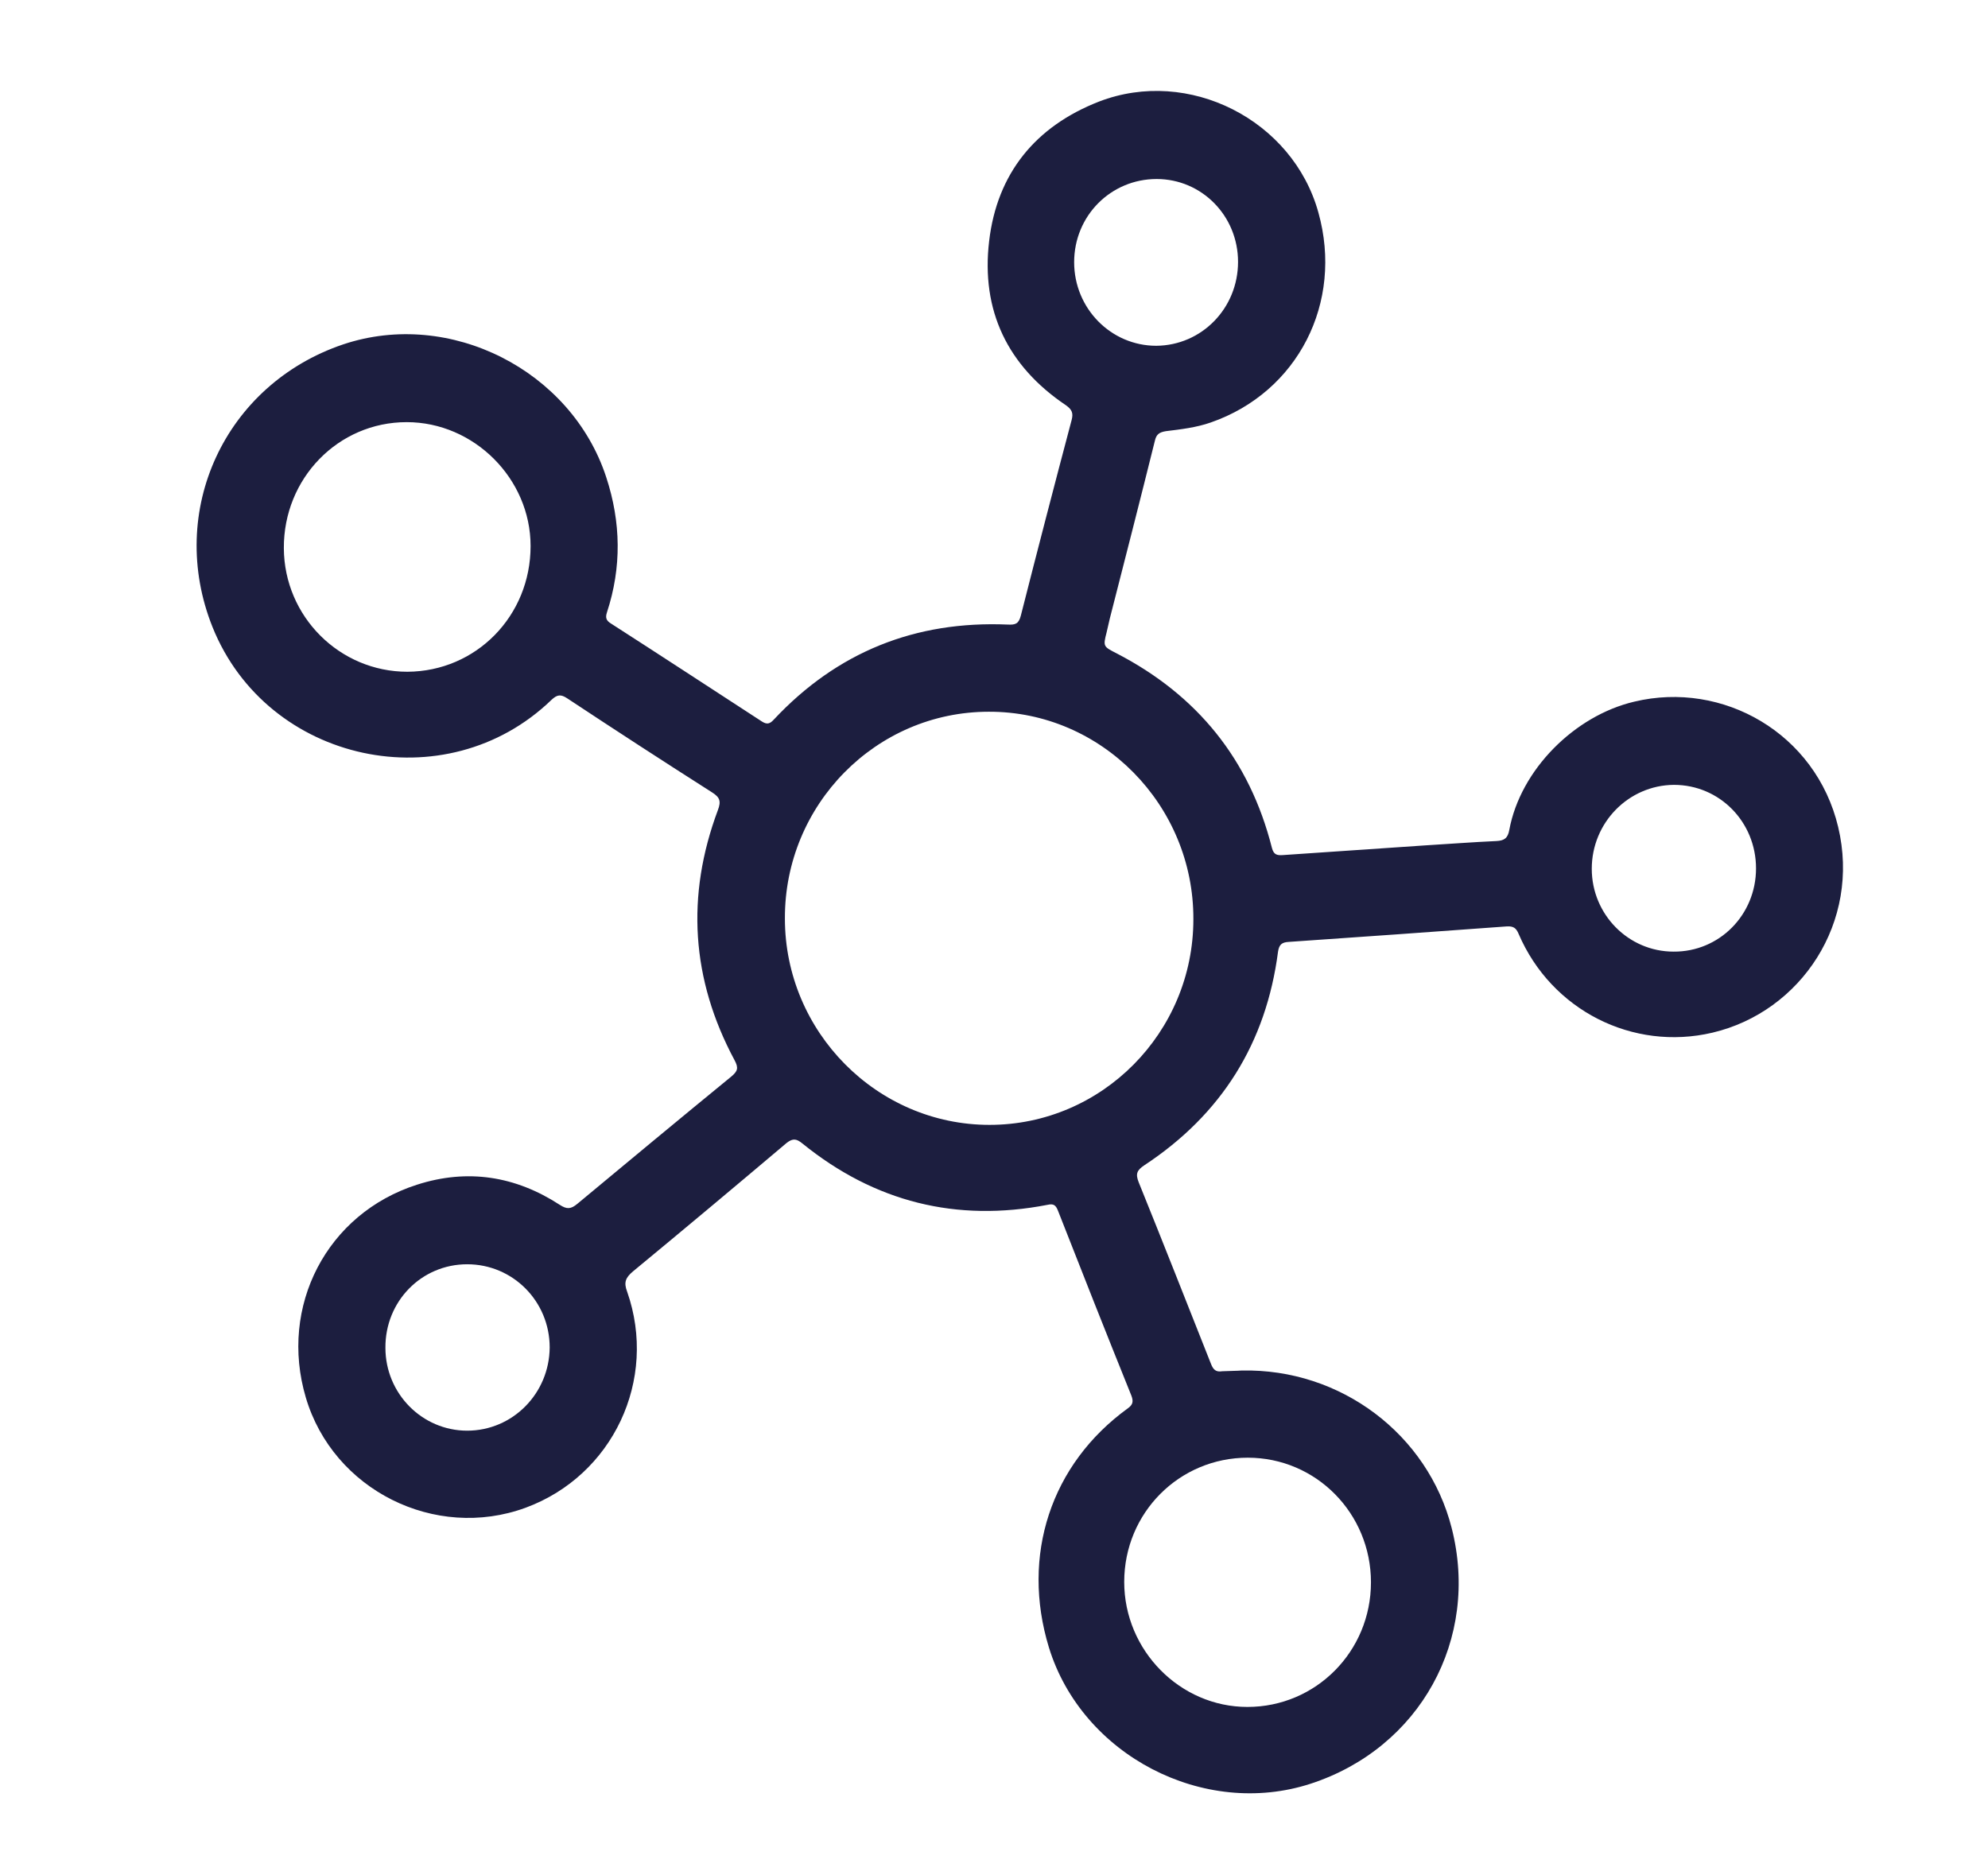 <?xml version="1.0" encoding="utf-8"?>
<!-- Generator: Adobe Illustrator 24.0.2, SVG Export Plug-In . SVG Version: 6.00 Build 0)  -->
<svg version="1.1" id="Capa_1" xmlns="http://www.w3.org/2000/svg" xmlns:xlink="http://www.w3.org/1999/xlink" x="0px" y="0px"
	 viewBox="0 0 551.9 519.4" style="enable-background:new 0 0 551.9 519.4;" xml:space="preserve">
<style type="text/css">
	.st0{fill:#74C7DA;}
	.st1{fill:#1C1E3F;}
</style>
<rect x="619.9" y="153.7" class="st0" width="234.4" height="234.4"/>
<path class="st1" d="M344.7,380.5c27.6-0.6,51.7,17.8,58.3,43.7c7.9,30.9-8.8,61.1-39.1,71c-29.7,9.7-63.5-7.9-72.7-37.8
	c-7.8-25.5,0.5-50.9,21.9-66.4c1.4-1,1.6-1.9,1-3.5c-6.9-17.1-13.7-34.3-20.4-51.4c-0.6-1.5-1.2-2-2.9-1.6c-25.3,4.9-48-0.8-68-17
	c-1.6-1.3-2.6-1.6-4.4-0.2c-14.2,12-28.4,23.9-42.7,35.7c-2,1.7-2.6,3-1.6,5.6c8.6,24.5-4,51.1-28.2,60c-25.1,9.2-53.4-4.9-61-30.6
	c-7.5-25.3,5.8-51.1,30.9-59.1c14-4.5,27.3-2.4,39.6,5.6c2,1.3,3.1,1.2,4.9-0.3c14.2-11.8,28.4-23.6,42.7-35.3
	c1.8-1.5,2.1-2.4,0.9-4.6c-12-22.4-13.5-45.6-4.6-69.4c0.9-2.4,0.6-3.5-1.6-4.9c-13.5-8.6-26.9-17.3-40.2-26.1
	c-1.8-1.2-2.8-1.1-4.4,0.4c-29.3,28.3-78.9,17.6-94.1-20.2c-12.9-32.2,3.4-67.4,36.3-78.5c29.6-9.9,63.3,7.2,73,36.9
	c4.1,12.5,4.3,25,0.2,37.5c-0.5,1.5-0.2,2.3,1.1,3.1c14,9,27.9,18.1,41.9,27.2c1.4,0.9,2.2,0.7,3.3-0.5c17.6-18.8,39.3-27.5,65-26.4
	c2.1,0.1,3-0.2,3.6-2.5c4.6-18.1,9.3-36.2,14.1-54.3c0.5-1.9,0.1-2.9-1.6-4.1c-16.2-10.9-23.6-26.3-21.3-45.6
	c2.2-18.7,12.8-31.8,30.5-38.7c24.9-9.6,53.8,5.1,60.9,30.8c7,25-5.7,49.9-29.9,58.3c-4,1.4-8.3,1.9-12.4,2.4
	c-1.9,0.3-2.7,0.9-3.1,2.7c-4.1,16.5-8.3,32.9-12.5,49.3c-0.3,1.3-0.6,2.6-0.9,3.9c-1,3.9-0.9,3.9,2.8,5.8
	c22.4,11.6,36.9,29.5,43.1,54c0.5,1.9,1.4,2.1,3,2c13.2-0.9,26.4-1.8,39.6-2.7c6.6-0.4,13.1-0.9,19.7-1.2c2.2-0.1,3.2-0.8,3.6-3.1
	c3.1-16.7,18.1-31.7,34.7-35.6c24.6-5.9,50.4,8.8,56.6,34.8c6.3,26.4-10.3,51.3-34.9,57.1c-22.1,5.2-44.7-6.2-53.8-27.4
	c-0.7-1.7-1.5-2.2-3.3-2.1c-20.2,1.5-40.3,2.9-60.5,4.3c-1.9,0.1-2.7,0.7-3,2.7c-3.3,25.4-15.7,45.2-37.1,59.3
	c-2.1,1.4-2.5,2.4-1.6,4.7c6.8,16.8,13.4,33.6,20.1,50.5c0.6,1.5,1.3,2.3,3.1,2C341.4,380.6,343.5,380.6,344.7,380.5z M274.5,197.6
	c-31.3,0-56.7,25.8-56.6,57.4c0,31.5,25.6,57.3,56.8,57.3c31.2,0,56.6-25.6,56.6-57.1C331.4,223.5,305.8,197.5,274.5,197.6z
	 M113.1,186.5c19.1-0.1,34.2-15.5,34.2-34.9c0-18.7-15.7-34.4-34.4-34.4c-19,0-34.2,15.6-34.1,35C78.9,171.2,94.3,186.5,113.1,186.5
	z M380.6,439.3c0-19.1-15.2-34.6-34.2-34.6c-19,0-34.3,15.3-34.3,34.5c0,19,15.5,34.7,34.2,34.7
	C365.3,473.9,380.6,458.5,380.6,439.3z M487.5,241.1c0-12.9-10.1-23.2-22.8-23.2c-12.6,0.1-22.8,10.5-22.8,23.3
	c0,12.7,10.2,23,22.7,23C477.3,264.3,487.5,254,487.5,241.1z M343.7,72.7c0-12.8-10.1-23-22.6-23c-12.7,0-22.9,10.2-22.9,23.1
	c0,12.8,10.2,23.2,22.8,23.2C333.6,95.9,343.7,85.6,343.7,72.7z M129.7,351c-12.7,0-22.8,10.3-22.7,23.2c0,12.7,10.2,23,22.7,23
	c12.6,0,22.8-10.3,22.9-23.1C152.6,361.3,142.4,351,129.7,351z"/>
<rect x="604.8" y="-138.4" class="st1" width="234.4" height="234.4"/>
</svg>

